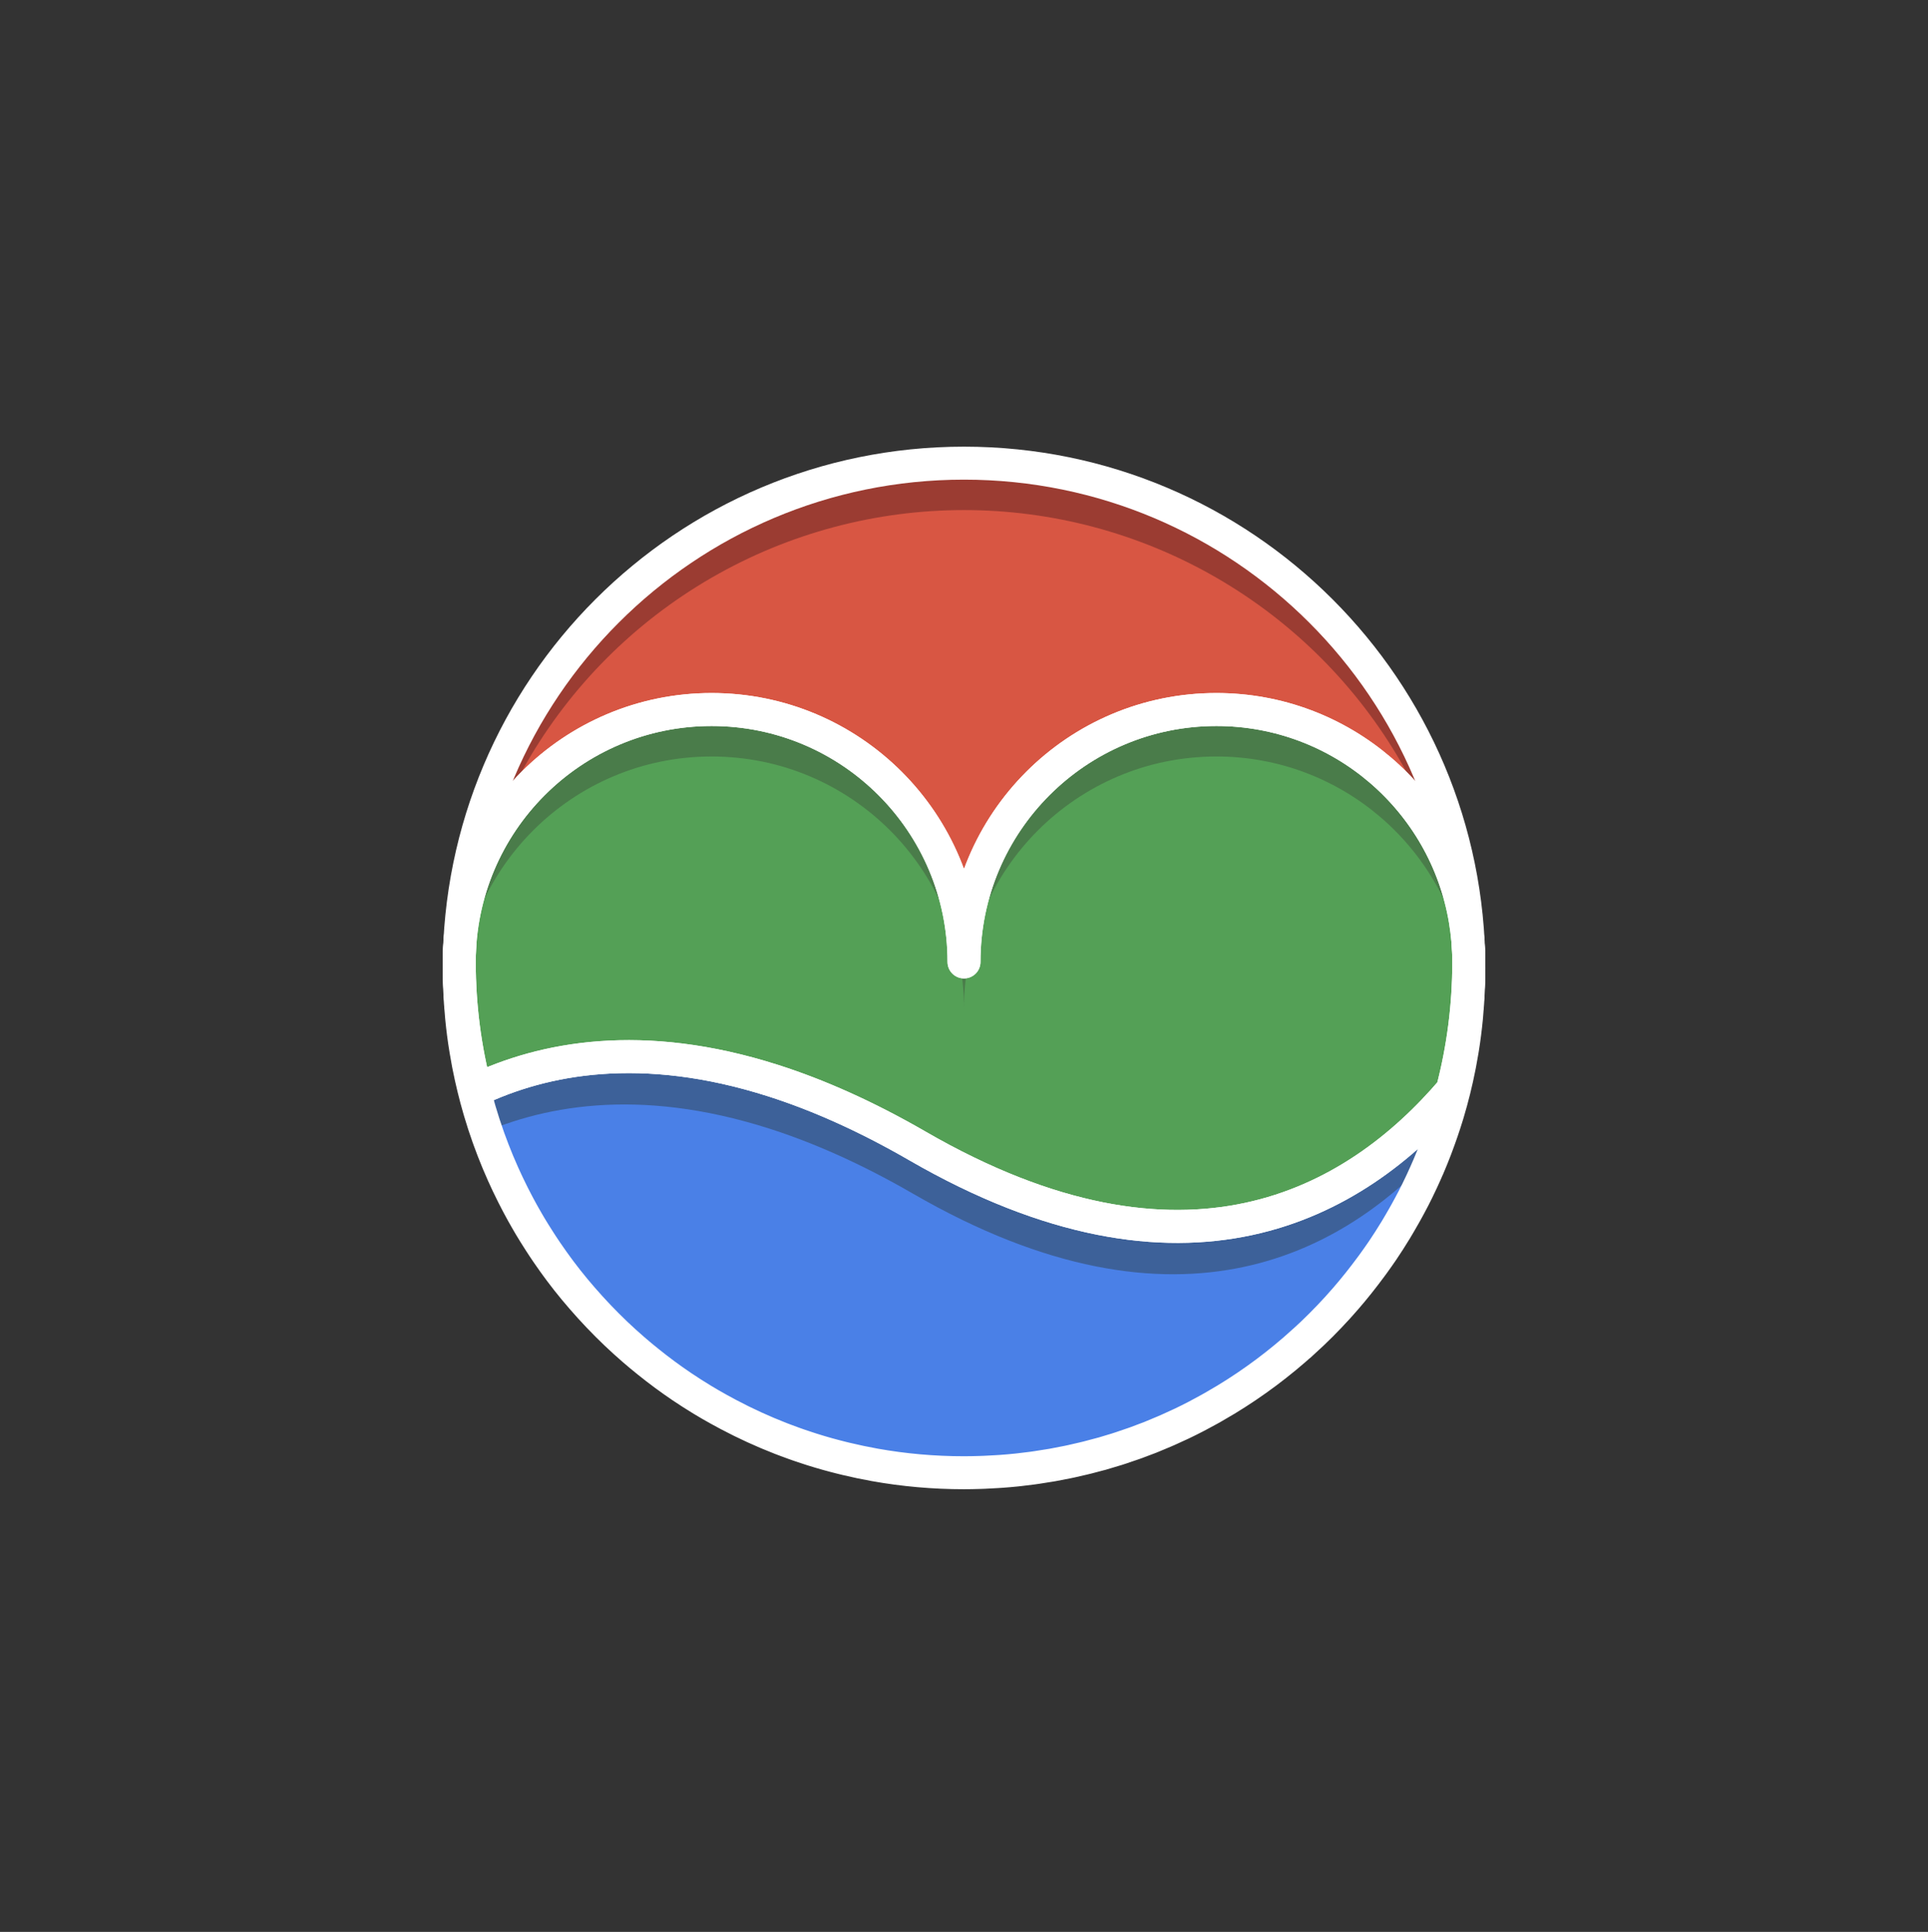 <?xml version="1.0" encoding="utf-8"?>
<!-- Generator: Adobe Illustrator 26.1.0, SVG Export Plug-In . SVG Version: 6.00 Build 0)  -->
<svg version="1.1" xmlns="http://www.w3.org/2000/svg" xmlns:xlink="http://www.w3.org/1999/xlink" x="0px" y="0px"
	 viewBox="0 0 467.68 468.59" style="enable-background:new 0 0 467.68 468.59;" xml:space="preserve">
<rect x="0" y="0" width="467.68" height="468.59" fill="#333333" stroke="none"/>
<style type="text/css">
	.st0{clip-path:url(#SVGID_00000080929329084050027040000018001179364078815617_);fill:#9B3C32;}
	.st1{clip-path:url(#SVGID_00000080929329084050027040000018001179364078815617_);fill:#D85643;}
	.st2{clip-path:url(#SVGID_00000080929329084050027040000018001179364078815617_);}
	.st3{fill:#4A7C4A;}
	.st4{fill:#54A056;}
	.st5{fill:none;}
	.st6{fill:#3D6199;}
	.st7{fill:#4A80E7;}
	.st8{fill:none;stroke:#FFFFFF;stroke-width:8;stroke-miterlimit:10;}
	.st9{fill:none;stroke:#FFFFFF;stroke-width:8;stroke-linecap:round;stroke-linejoin:round;stroke-miterlimit:10;}
</style>
<g id="레이어_1">
	<g>
		<g>
			<defs>
				<circle id="SVGID_1_" cx="233.84" cy="234.78" r="122.45"/>
			</defs>
			<clipPath id="SVGID_00000089568601498271670660000008582374349249872550_">
				<use xlink:href="#SVGID_1_"  style="overflow:visible;"/>
			</clipPath>
			
				<circle style="clip-path:url(#SVGID_00000089568601498271670660000008582374349249872550_);fill:#9B3C32;" cx="233.84" cy="234.78" r="122.45"/>
			
				<circle style="clip-path:url(#SVGID_00000089568601498271670660000008582374349249872550_);fill:#D85643;" cx="233.84" cy="246.17" r="122.45"/>
			<g style="clip-path:url(#SVGID_00000089568601498271670660000008582374349249872550_);">
				<path class="st3" d="M355.43,224.61c-4.85-28.97-30.02-51.05-60.37-51.05c-33.81,0-61.22,27.41-61.22,61.22
					c0-33.81-27.41-61.22-61.22-61.22c-33.81,0-61.22,27.41-61.22,61.22c0,10.76,1.39,21.19,4,31.13
					c16.31-7.78,40.26-12.54,72.23-2.31c10.71,3.43,22.31,8.53,34.84,15.77c64.91,37.54,106.11,14.32,129.83-13.47
					c2.6-9.94,3.99-20.36,3.99-31.11C356.29,231.32,355.98,227.92,355.43,224.61z"/>
				<path class="st4" d="M355.43,234.54c-4.85-28.97-30.02-51.05-60.37-51.05c-33.81,0-61.22,27.41-61.22,61.22
					c0-33.81-27.41-61.22-61.22-61.22c-33.81,0-61.22,27.41-61.22,61.22c0,10.76,1.39,21.19,4,31.13
					c16.31-7.78,40.26-12.54,72.23-2.31c10.71,3.43,22.31,8.53,34.84,15.77c64.91,37.54,106.11,14.32,129.83-13.47
					c2.6-9.94,3.99-20.36,3.99-31.11C356.29,241.24,355.98,237.85,355.43,234.54z"/>
				<path class="st5" d="M355.43,224.61c-4.85-28.97-30.02-51.05-60.37-51.05c-33.81,0-61.22,27.41-61.22,61.22
					c0-33.81-27.41-61.22-61.22-61.22c-33.81,0-61.22,27.41-61.22,61.22c0,10.76,1.39,21.19,4,31.13
					c16.31-7.78,40.26-12.54,72.23-2.31c10.71,3.43,22.31,8.53,34.84,15.77c64.91,37.54,106.11,14.32,129.83-13.47
					c2.6-9.94,3.99-20.36,3.99-31.11C356.29,231.32,355.98,227.92,355.43,224.61z"/>
			</g>
			<g style="clip-path:url(#SVGID_00000089568601498271670660000008582374349249872550_);">
				<path class="st6" d="M221.43,279.37c-12.52-7.24-24.13-12.34-34.84-15.77c-31.96-10.22-55.9-5.47-72.21,2.3
					c11.72,44.74,48.1,79.5,93.75,88.84c7.97,1.63,16.22,2.49,24.68,2.49c29.59,0,56.72-10.49,77.89-27.96
					c1.51-1.25,2.99-2.53,4.44-3.85c0,0,0,0,0,0c0,0,0,0,0,0c1.45-1.32,2.87-2.67,4.25-4.05c15.1-15.1,26.25-34.14,31.84-55.43
					C327.5,293.71,286.31,316.89,221.43,279.37z"/>
				<path class="st6" d="M238.45,357.23L238.45,357.23c-8.45,0-16.71-0.86-24.68-2.49C221.74,356.37,230,357.23,238.45,357.23z"/>
				<polygon class="st6" points="320.78,325.42 320.78,325.42 320.78,325.42 				"/>
				<path class="st6" d="M320.78,325.42c1.45-1.32,2.87-2.67,4.25-4.05C323.65,322.75,322.23,324.1,320.78,325.42
					C320.78,325.42,320.78,325.42,320.78,325.42z"/>
				<polygon class="st6" points="320.78,325.42 320.78,325.42 320.78,325.42 				"/>
				<polygon class="st6" points="320.78,325.42 320.78,325.42 320.78,325.42 				"/>
				<path class="st6" d="M316.34,329.27c1.51-1.25,2.99-2.53,4.44-3.85c0,0,0,0,0,0C319.33,326.74,317.85,328.02,316.34,329.27z"/>
				<polygon class="st6" points="320.78,325.42 320.78,325.42 320.78,325.42 				"/>
				<path class="st6" d="M120,265.91c0.01,0,0.01-0.01,0.02-0.01c-0.18-0.68-0.36-1.35-0.52-2.03
					C119.66,264.55,119.82,265.23,120,265.91z"/>
			</g>
			<g style="clip-path:url(#SVGID_00000089568601498271670660000008582374349249872550_);">
				<path class="st7" d="M221.43,289.51c-12.52-7.24-24.13-12.34-34.84-15.77c-31.96-10.22-55.9-5.47-72.21,2.3
					c11.72,44.74,48.1,79.5,93.75,88.84c7.97,1.63,16.22,2.49,24.68,2.49c29.59,0,56.72-10.49,77.89-27.96
					c1.51-1.25,2.99-2.53,4.44-3.85c0,0,0,0,0,0c0,0,0,0,0,0c1.45-1.32,2.87-2.67,4.25-4.05c15.1-15.1,26.25-34.14,31.84-55.43
					C327.5,303.85,286.31,327.04,221.43,289.51z"/>
				<path class="st7" d="M238.45,367.37L238.45,367.37c-8.45,0-16.71-0.86-24.68-2.49C221.74,366.51,230,367.37,238.45,367.37z"/>
				<polygon class="st7" points="320.78,335.56 320.78,335.56 320.78,335.56 				"/>
				<path class="st7" d="M320.78,335.56c1.45-1.32,2.87-2.67,4.25-4.05C323.65,332.89,322.23,334.24,320.78,335.56
					C320.78,335.56,320.78,335.56,320.78,335.56z"/>
				<polygon class="st7" points="320.78,335.56 320.78,335.56 320.78,335.56 				"/>
				<polygon class="st7" points="320.78,335.56 320.78,335.56 320.78,335.56 				"/>
				<path class="st7" d="M316.34,339.41c1.51-1.25,2.99-2.53,4.44-3.85c0,0,0,0,0,0C319.33,336.88,317.85,338.16,316.34,339.41z"/>
				<polygon class="st7" points="320.78,335.56 320.78,335.56 320.78,335.56 				"/>
				<path class="st7" d="M120,276.05c0.01,0,0.01-0.01,0.02-0.01c-0.18-0.68-0.36-1.35-0.52-2.03
					C119.66,274.69,119.82,275.37,120,276.05z"/>
			</g>
		</g>
		<path class="st8" d="M233.84,112.34c-67.62,0-122.45,54.82-122.45,122.45c0,1.23,0.02,2.45,0.06,3.67
			c0.01,0.36,0.03,0.72,0.04,1.08c0.03,0.89,0.08,1.77,0.13,2.65c0.02,0.37,0.05,0.74,0.07,1.12c0.07,0.97,0.15,1.94,0.24,2.91
			c0.02,0.23,0.04,0.47,0.06,0.7c0.12,1.25,0.26,2.49,0.42,3.73c0,0.03,0.01,0.07,0.01,0.1c0.15,1.18,0.33,2.36,0.52,3.53
			c0.04,0.22,0.07,0.44,0.11,0.67c0.17,1.04,0.36,2.07,0.55,3.1c0.04,0.18,0.07,0.37,0.11,0.55c0.71,3.59,1.57,7.12,2.58,10.58
			c0.05,0.16,0.09,0.31,0.14,0.47c0.28,0.93,0.56,1.85,0.86,2.78c0.07,0.2,0.13,0.4,0.2,0.61c0.3,0.9,0.6,1.8,0.92,2.7
			c0.06,0.18,0.12,0.36,0.19,0.53c0.65,1.8,1.34,3.59,2.07,5.35c0.06,0.15,0.12,0.31,0.19,0.46c0.28,0.67,0.57,1.32,0.86,1.98
			c0.1,0.22,0.19,0.45,0.29,0.67c0.27,0.61,0.56,1.22,0.84,1.83c0.12,0.26,0.24,0.53,0.37,0.79c0.27,0.58,0.56,1.15,0.84,1.72
			c0.14,0.29,0.29,0.58,0.43,0.87c0.28,0.55,0.56,1.09,0.84,1.63c0.16,0.31,0.33,0.62,0.49,0.93c0.28,0.52,0.56,1.03,0.84,1.55
			c0.18,0.33,0.36,0.66,0.55,0.98c0.28,0.49,0.56,0.99,0.85,1.48c0.2,0.34,0.4,0.68,0.6,1.02c0.28,0.47,0.57,0.95,0.86,1.41
			c0.22,0.35,0.44,0.7,0.66,1.05c0.28,0.45,0.57,0.9,0.86,1.35c0.24,0.36,0.48,0.72,0.71,1.09c0.28,0.43,0.57,0.86,0.86,1.28
			c0.26,0.38,0.52,0.75,0.78,1.12c0.28,0.4,0.56,0.81,0.85,1.21c0.28,0.39,0.56,0.77,0.84,1.16c0.28,0.38,0.56,0.76,0.84,1.14
			c0.3,0.4,0.61,0.8,0.92,1.2c0.27,0.35,0.54,0.71,0.82,1.06c0.34,0.42,0.68,0.84,1.02,1.26c0.26,0.32,0.51,0.64,0.78,0.96
			c0.39,0.48,0.79,0.94,1.2,1.41c0.22,0.25,0.43,0.51,0.65,0.76c0.62,0.72,1.26,1.43,1.9,2.14c1.32,1.45,2.67,2.87,4.05,4.25
			c1.38,1.38,2.8,2.74,4.25,4.05c0.72,0.66,1.46,1.31,2.2,1.95c1.15,1,2.33,1.97,3.51,2.92c2.63,2.12,5.35,4.13,8.16,6.03
			c1.63,1.1,3.29,2.16,4.97,3.18c1.31,0.8,2.64,1.56,3.99,2.31c0.79,0.44,1.58,0.87,2.38,1.29c4.08,2.16,8.29,4.09,12.63,5.78
			c0.33,0.13,0.67,0.25,1,0.38c0.75,0.28,1.49,0.56,2.25,0.83c0.38,0.13,0.75,0.27,1.13,0.4c0.76,0.26,1.52,0.52,2.28,0.76
			c0.34,0.11,0.68,0.22,1.02,0.33c2.37,0.75,4.77,1.42,7.2,2.02c0.33,0.08,0.65,0.16,0.98,0.24c2.3,0.55,4.62,1.04,6.96,1.46
			c7.04,1.26,14.28,1.91,21.67,1.91h0c0,0,0,0,0,0c1.3,0,2.6-0.03,3.89-0.07c0.37-0.01,0.74-0.03,1.11-0.04
			c1-0.04,1.99-0.09,2.98-0.16c0.33-0.02,0.66-0.04,0.98-0.06c1.27-0.09,2.53-0.2,3.79-0.33c0.24-0.02,0.47-0.05,0.71-0.08
			c1.04-0.11,2.08-0.24,3.12-0.38c0.37-0.05,0.74-0.1,1.11-0.16c1.03-0.15,2.06-0.31,3.09-0.49c0.23-0.04,0.46-0.07,0.69-0.11
			c1.23-0.22,2.45-0.46,3.67-0.71c0.31-0.07,0.63-0.14,0.94-0.2c0.94-0.2,1.89-0.42,2.82-0.65c0.35-0.08,0.69-0.17,1.04-0.25
			c1.2-0.3,2.4-0.62,3.6-0.95c0,0,0,0,0.01,0c1.19-0.34,2.37-0.7,3.55-1.07c0.34-0.11,0.67-0.22,1.01-0.33
			c0.91-0.3,1.81-0.6,2.7-0.92c0.3-0.1,0.6-0.21,0.89-0.31c1.15-0.42,2.29-0.85,3.42-1.29c0.21-0.08,0.42-0.17,0.63-0.26
			c0.94-0.38,1.87-0.77,2.8-1.17c0.33-0.14,0.66-0.29,0.99-0.43c0.92-0.41,1.84-0.83,2.75-1.26c0.2-0.1,0.41-0.19,0.61-0.28
			c1.09-0.52,2.18-1.07,3.25-1.62c0.28-0.14,0.55-0.29,0.83-0.44c0.83-0.44,1.66-0.88,2.48-1.34c0.3-0.17,0.61-0.34,0.91-0.51
			c1.06-0.6,2.1-1.21,3.14-1.84c1.68-1.02,3.34-2.08,4.97-3.18c1.63-1.1,3.23-2.24,4.8-3.41c3.14-2.35,6.17-4.85,9.07-7.48
			c0,0,0,0,0.01,0c2.9-2.63,5.67-5.41,8.3-8.3c0.66-0.72,1.31-1.46,1.95-2.2c2.14-2.47,4.17-5.03,6.11-7.66
			c0.19-0.26,0.39-0.53,0.58-0.79c0.77-1.06,1.52-2.13,2.26-3.21c1.1-1.63,2.16-3.29,3.18-4.97c0.67-1.11,1.32-2.23,1.96-3.36
			c0.16-0.28,0.32-0.57,0.48-0.85c0.61-1.1,1.21-2.21,1.79-3.33c0.02-0.04,0.04-0.07,0.06-0.11c0.61-1.18,1.19-2.38,1.76-3.59
			c0.11-0.24,0.23-0.48,0.34-0.72c0.55-1.19,1.09-2.39,1.61-3.61c0-0.01,0.01-0.02,0.01-0.02c0.54-1.28,1.06-2.56,1.56-3.86
			c0.07-0.18,0.13-0.35,0.2-0.53c0.99-2.61,1.9-5.26,2.72-7.95c0.04-0.12,0.07-0.24,0.11-0.36c1.12-3.73,2.06-7.53,2.82-11.4
			c0.04-0.19,0.07-0.38,0.11-0.57c0.2-1.02,0.38-2.05,0.55-3.08c0.04-0.22,0.08-0.45,0.11-0.67c0.19-1.17,0.36-2.35,0.51-3.53
			c0-0.03,0.01-0.06,0.01-0.1c0.16-1.23,0.3-2.47,0.42-3.72c0.02-0.24,0.04-0.48,0.06-0.71c0.09-0.96,0.17-1.93,0.23-2.9
			c0.03-0.37,0.05-0.75,0.07-1.12c0.05-0.88,0.09-1.76,0.13-2.65c0.01-0.36,0.03-0.72,0.04-1.08c0.04-1.22,0.06-2.44,0.06-3.66
			C356.29,167.16,301.47,112.34,233.84,112.34z"/>
		<g>
			<path class="st9" d="M355.43,223.15c-4.85-28.97-30.02-51.05-60.37-51.05c-33.81,0-61.22,27.41-61.22,61.22
				c0-33.81-27.41-61.22-61.22-61.22c-33.81,0-61.22,27.41-61.22,61.22c0,10.76,1.39,21.19,4,31.13
				c16.31-7.78,40.26-12.54,72.23-2.31c10.71,3.43,22.31,8.53,34.84,15.77c64.91,37.54,106.11,14.32,129.83-13.47
				c2.6-9.94,3.99-20.36,3.99-31.11C356.29,229.85,355.98,226.46,355.43,223.15z"/>
			<path class="st9" d="M355.43,223.15c-4.85-28.97-30.02-51.05-60.37-51.05c-33.81,0-61.22,27.41-61.22,61.22
				c0-33.81-27.41-61.22-61.22-61.22c-33.81,0-61.22,27.41-61.22,61.22c0,10.76,1.39,21.19,4,31.13
				c16.31-7.78,40.26-12.54,72.23-2.31c10.71,3.43,22.31,8.53,34.84,15.77c64.91,37.54,106.11,14.32,129.83-13.47
				c2.6-9.94,3.99-20.36,3.99-31.11C356.29,229.85,355.98,226.46,355.43,223.15z"/>
		</g>
	</g>
</g>
<g id="레이어_2">
</g>
</svg>
